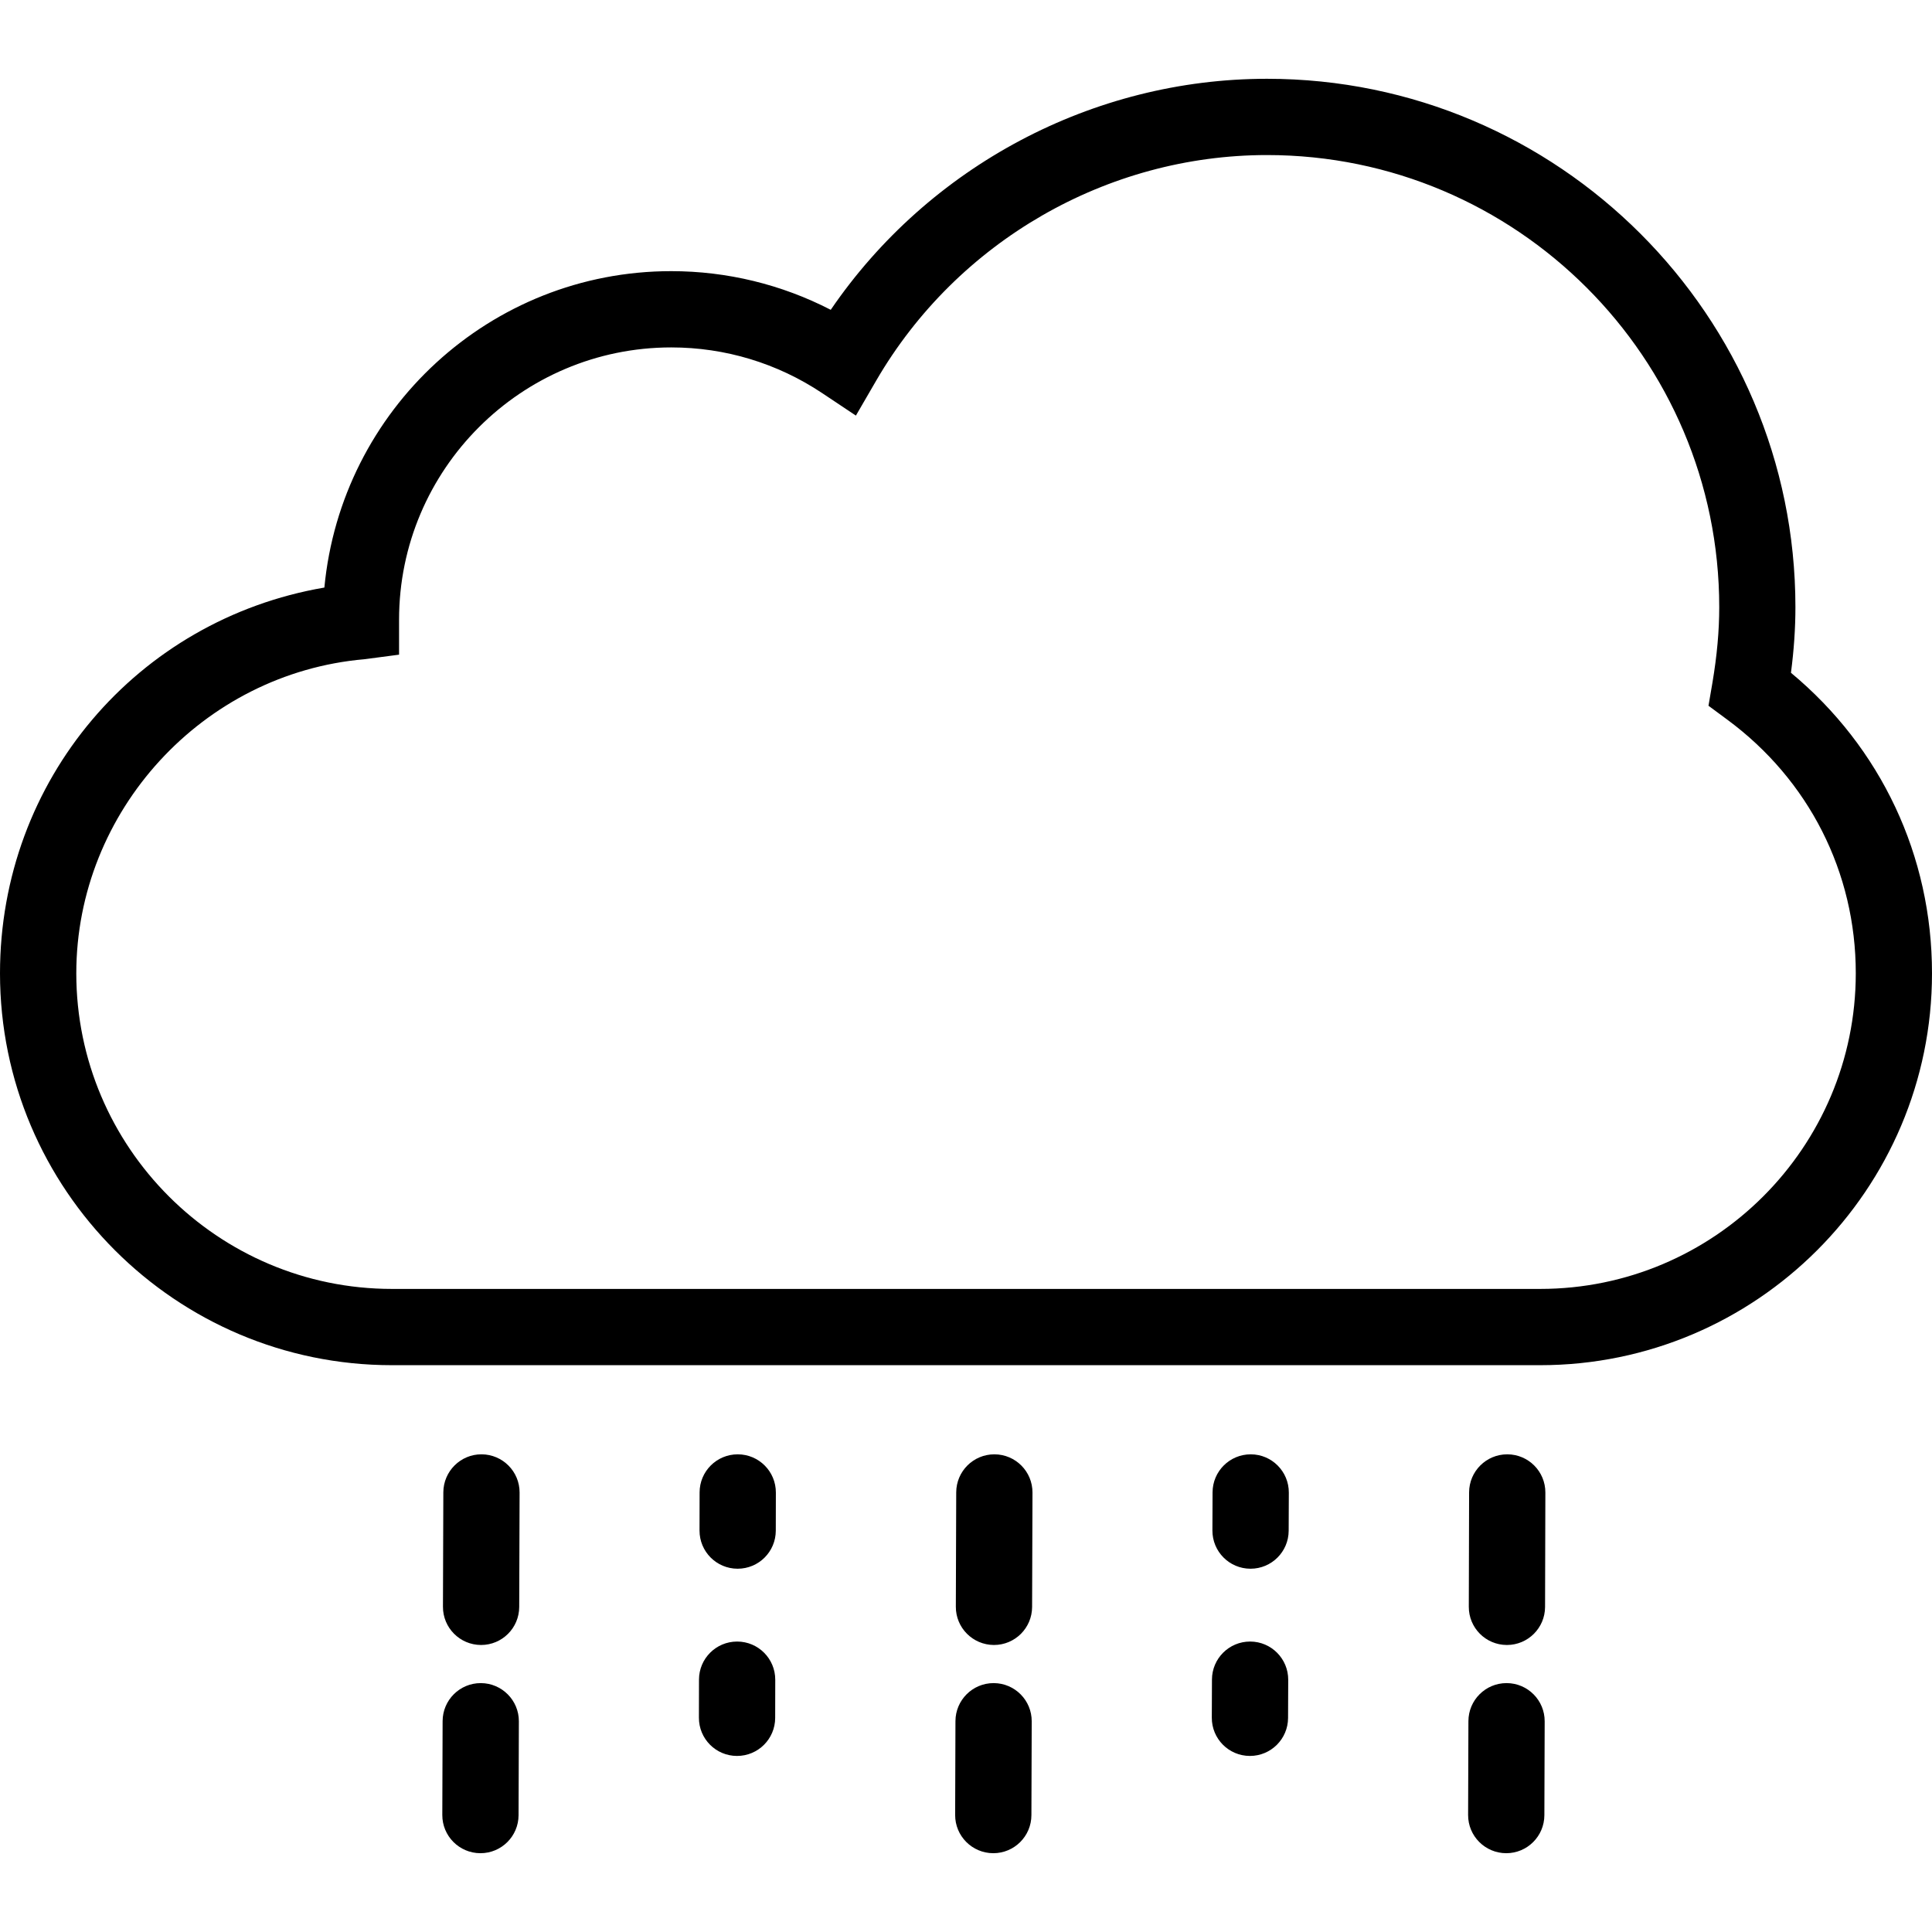 <?xml version="1.0" encoding="iso-8859-1"?>
<!-- Generator: Adobe Illustrator 19.1.0, SVG Export Plug-In . SVG Version: 6.00 Build 0)  -->
<svg version="1.1" id="Capa_1" xmlns="http://www.w3.org/2000/svg" xmlns:xlink="http://www.w3.org/1999/xlink" x="0px" y="0px"
	 viewBox="0 0 325.641 325.641" style="enable-background:new 0 0 325.641 325.641;" xml:space="preserve">
<g>
	<path d="M301.868,113.398c0.501-3.837,0.752-7.481,0.752-11.061c0-49.107-39.956-89.057-89.069-89.057
		c-29.409,0-57.025,14.769-73.529,38.94c-8.291-4.274-17.468-6.517-26.89-6.517c-30.482,0-55.618,23.355-58.458,53.33
		C23.137,104.433,0,131.458,0,164.055c0,36.421,29.634,66.049,66.061,66.049h193.531c36.427,0,66.049-29.628,66.049-66.049
		C325.648,144.247,317.036,125.995,301.868,113.398z M259.593,217.249H66.068c-29.338,0-53.208-23.863-53.208-53.195
		c0-27.32,21.318-50.573,48.548-52.938l5.855-0.771v-5.893c0-25.309,20.579-45.894,45.881-45.894c9.081,0,17.873,2.661,25.431,7.699
		l5.688,3.792l3.432-5.913c13.631-23.439,38.863-38.002,65.869-38.002c42.025,0,76.216,34.184,76.216,76.203
		c0,4.01-0.379,8.169-1.144,12.719l-0.668,3.901l3.175,2.346c13.76,10.161,21.652,25.739,21.652,42.738
		C312.794,193.393,288.931,217.249,259.593,217.249z M87.456,290.136l-0.051,15.816c-0.013,3.548-2.886,6.408-6.427,6.408
		c-0.006,0-0.013,0-0.019,0c-3.554-0.013-6.42-2.898-6.408-6.446l0.051-15.816c0.013-3.548,2.886-6.408,6.427-6.408
		c0.006,0,0.013,0,0.019,0C84.596,283.703,87.469,286.595,87.456,290.136z M87.578,251.575l-0.064,19.281
		c-0.013,3.548-2.886,6.408-6.427,6.408c-0.006,0-0.013,0-0.019,0c-3.554-0.013-6.42-2.898-6.408-6.446l0.064-19.281
		c0.013-3.554,2.918-6.433,6.446-6.408C84.725,245.142,87.591,248.034,87.578,251.575z M130.773,251.569l-0.013,6.427
		c-0.006,3.548-2.879,6.414-6.427,6.414c-0.006,0-0.006,0-0.013,0c-3.554-0.006-6.42-2.886-6.414-6.44l0.013-6.427
		c0.006-3.548,2.879-6.414,6.427-6.414c0.006,0,0.006,0,0.013,0C127.913,245.136,130.78,248.021,130.773,251.569z M130.67,283.125
		l-0.013,6.427c-0.006,3.548-2.879,6.414-6.427,6.414c-0.006,0-0.006,0-0.013,0c-3.554-0.006-6.42-2.886-6.414-6.44l0.013-6.427
		c0.006-3.548,2.879-6.414,6.427-6.414c0.006,0,0.006,0,0.013,0C127.81,276.691,130.677,279.577,130.67,283.125z M173.897,290.136
		l-0.051,15.816c-0.013,3.548-2.886,6.408-6.427,6.408h-0.013c-3.554-0.013-6.427-2.898-6.414-6.446l0.051-15.816
		c0.013-3.548,2.886-6.408,6.427-6.408c0.013,0,0.013,0,0.026,0C171.05,283.703,173.91,286.595,173.897,290.136z M174.026,251.575
		l-0.064,19.281c-0.013,3.548-2.886,6.408-6.427,6.408h-0.013c-3.554-0.013-6.427-2.898-6.414-6.446l0.064-19.281
		c0.013-3.548,2.886-6.408,6.427-6.408c0.013,0,0.013,0,0.026,0C171.179,245.142,174.039,248.034,174.026,251.575z M217.233,251.582
		l-0.026,6.427c-0.013,3.541-2.886,6.401-6.427,6.401c0,0-0.013,0-0.026,0c-3.554-0.013-6.414-2.898-6.401-6.453l0.026-6.427
		c0.013-3.541,2.886-6.401,6.427-6.401c0.013,0,0.026,0,0.026,0C214.38,245.142,217.246,248.034,217.233,251.582z M217.131,283.137
		l-0.026,6.427c-0.013,3.541-2.886,6.401-6.427,6.401c0,0-0.013,0-0.026,0c-3.554-0.013-6.414-2.898-6.401-6.453l0.026-6.427
		c0.013-3.541,2.886-6.401,6.427-6.401c0.013,0,0.026,0,0.026,0C214.284,276.698,217.143,279.59,217.131,283.137z M260.357,290.136
		l-0.051,15.816c-0.013,3.548-2.886,6.408-6.427,6.408h-0.013c-3.554-0.013-6.427-2.898-6.414-6.446l0.051-15.816
		c0.013-3.548,2.886-6.408,6.427-6.408c0.013,0,0.013,0,0.026,0C257.51,283.703,260.37,286.595,260.357,290.136z M260.473,251.575
		l-0.051,19.281c-0.013,3.541-2.886,6.408-6.427,6.408c-0.013,0-0.013,0-0.026,0c-3.554-0.013-6.414-2.892-6.401-6.446l0.051-19.281
		c0.013-3.548,2.886-6.408,6.427-6.408c0.013,0,0.013,0,0.026,0C257.626,245.142,260.486,248.028,260.473,251.575z"/>
</g>
<g>
</g>
<g>
</g>
<g>
</g>
<g>
</g>
<g>
</g>
<g>
</g>
<g>
</g>
<g>
</g>
<g>
</g>
<g>
</g>
<g>
</g>
<g>
</g>
<g>
</g>
<g>
</g>
<g>
</g>
</svg>
